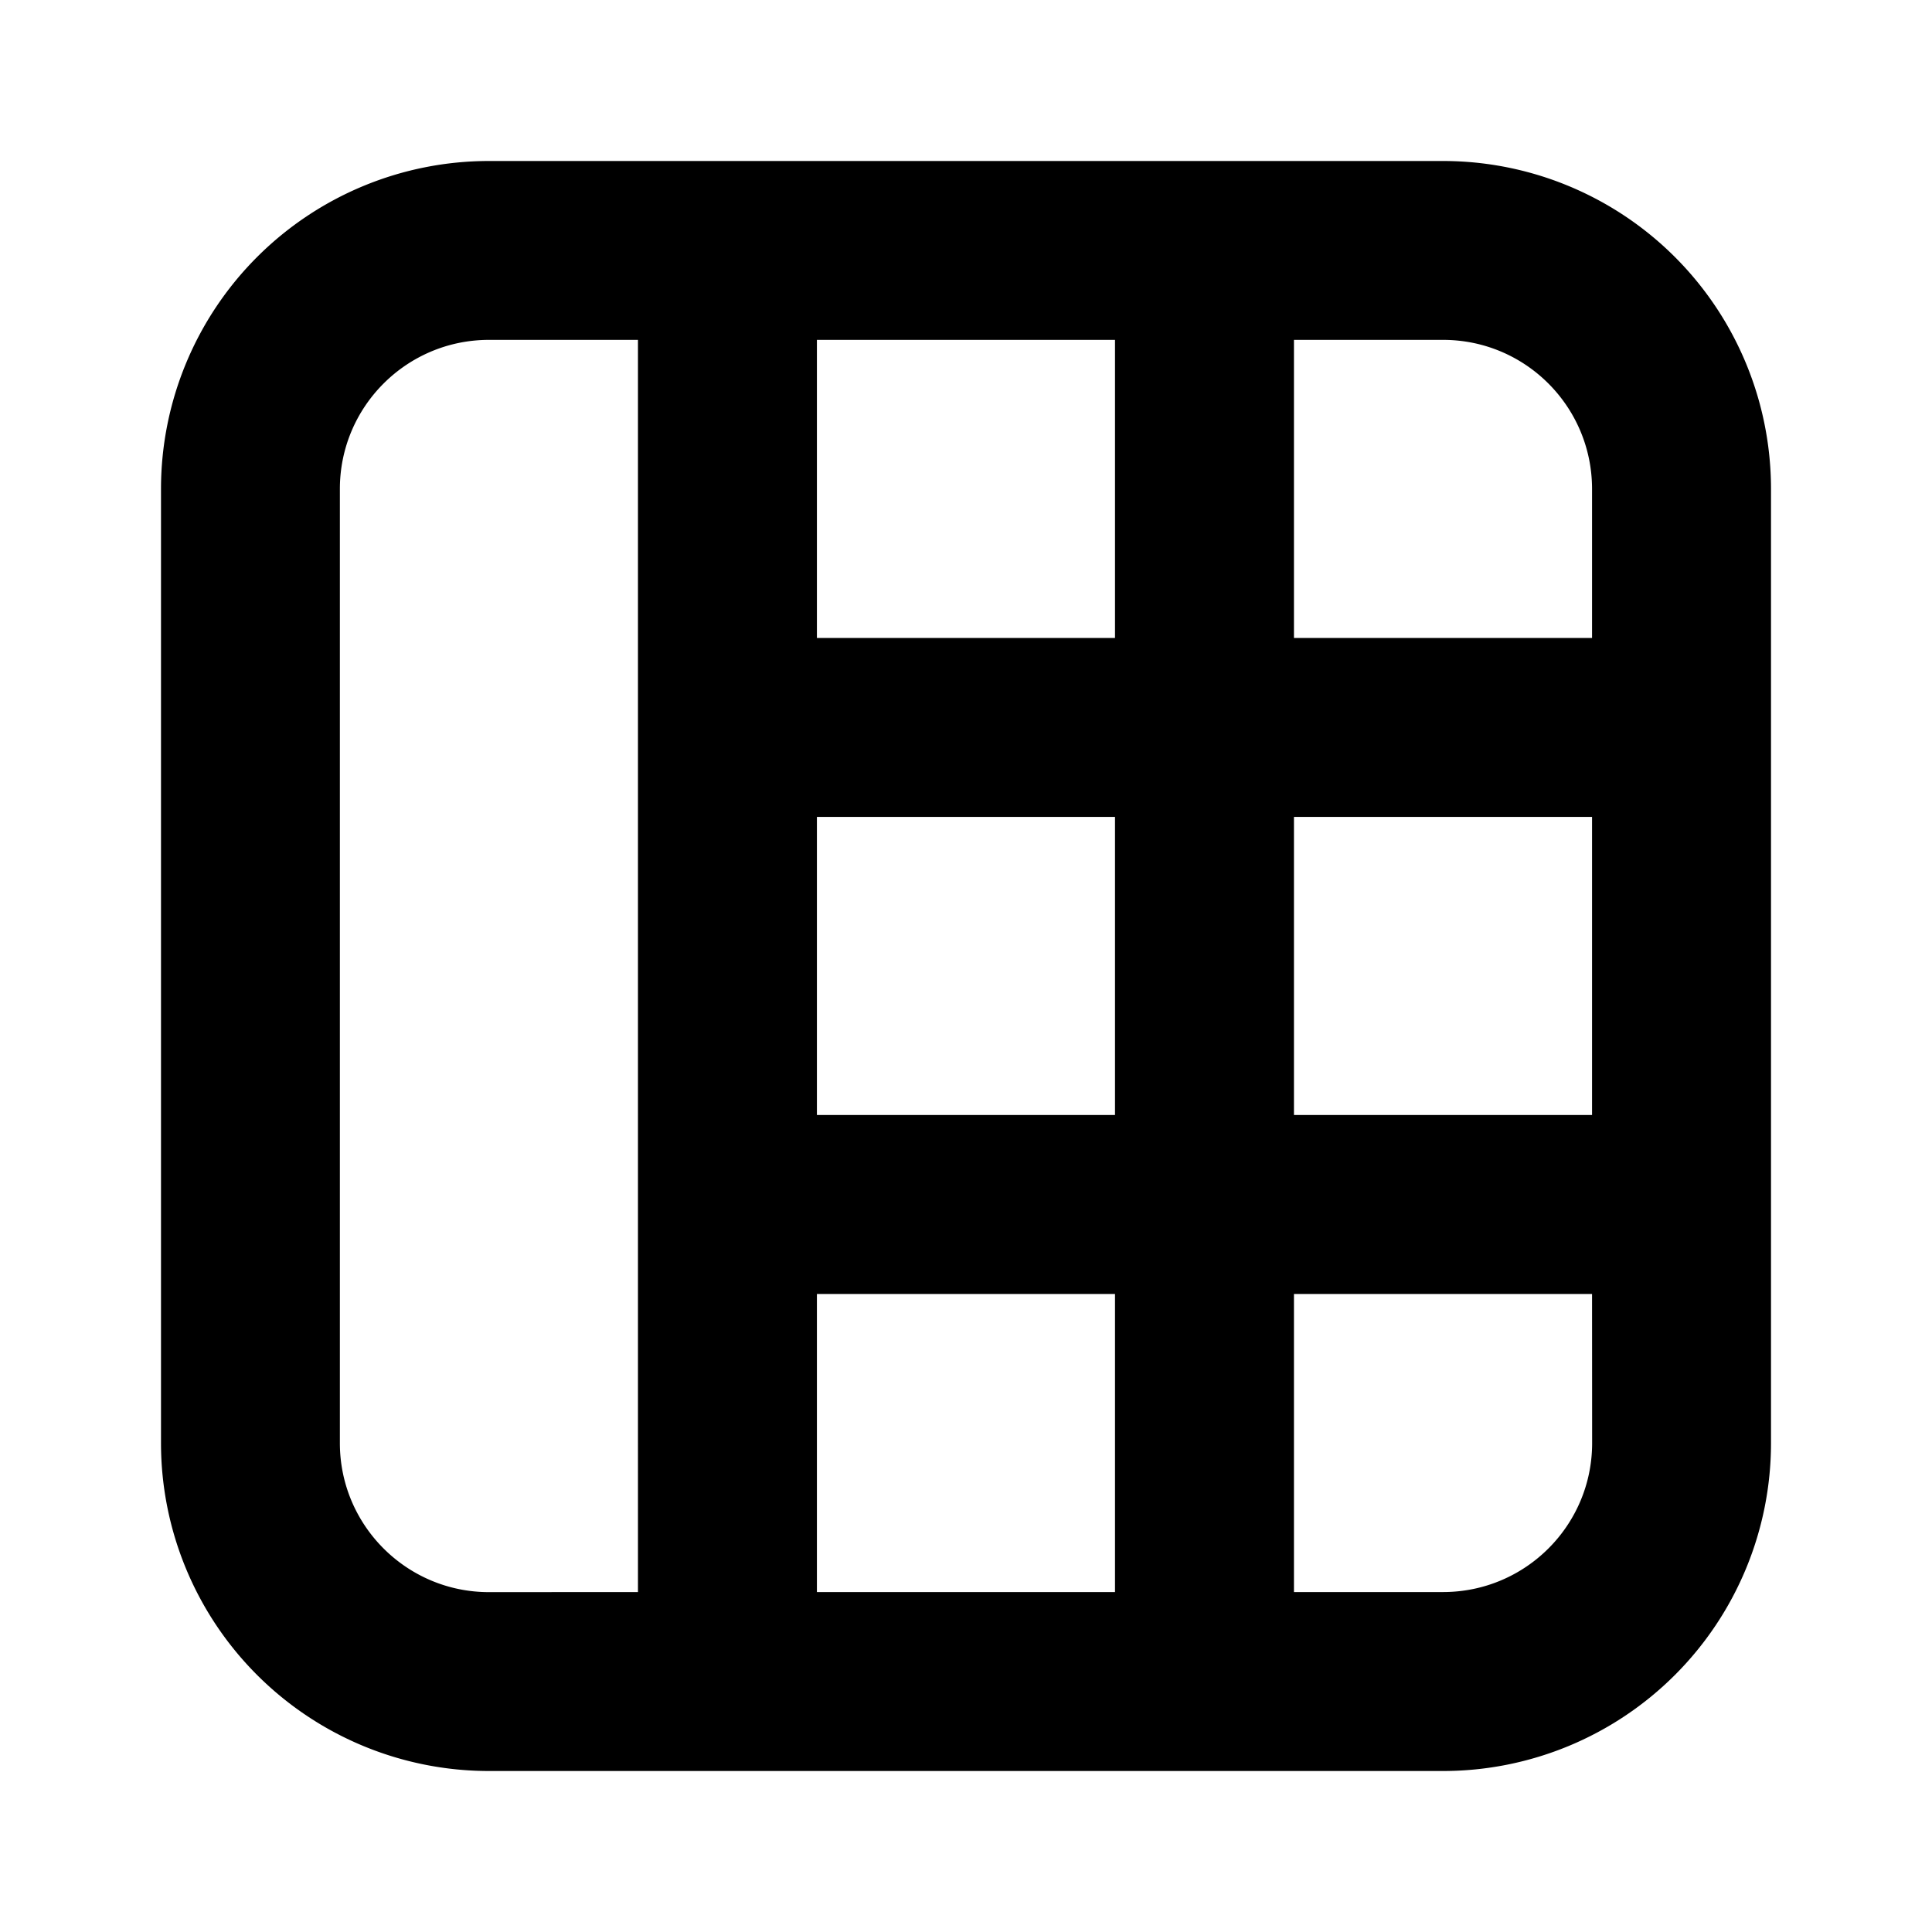 <svg xmlns="http://www.w3.org/2000/svg" width="24" height="24" viewBox="0 0 24 24">
  <path d="M17.926 2A4.074 4.074 0 0122 6.074v11.852A4.074 4.074 0 0117.926 22H6.074A4.074 4.074 0 012 17.926V6.074A4.074 4.074 0 016.074 2h11.852zM7.925 4.222h-1.85c-1.024 0-1.853.83-1.853 1.852v11.852c0 1.023.83 1.852 1.852 1.852l1.851-.001V4.222zm5.926 11.852h-3.703v3.703h3.703v-3.703zm5.926 0h-3.703v3.703h1.852c1.023 0 1.852-.828 1.852-1.851l-.001-1.852zm-5.926-5.926h-3.703v3.703h3.703v-3.703zm5.926 0h-3.703v3.703h3.703v-3.703zm-5.926-5.926h-3.703v3.703h3.703V4.222zm4.075 0h-1.852v3.703h3.703v-1.85c0-1.024-.828-1.853-1.851-1.853z"/>
</svg>
